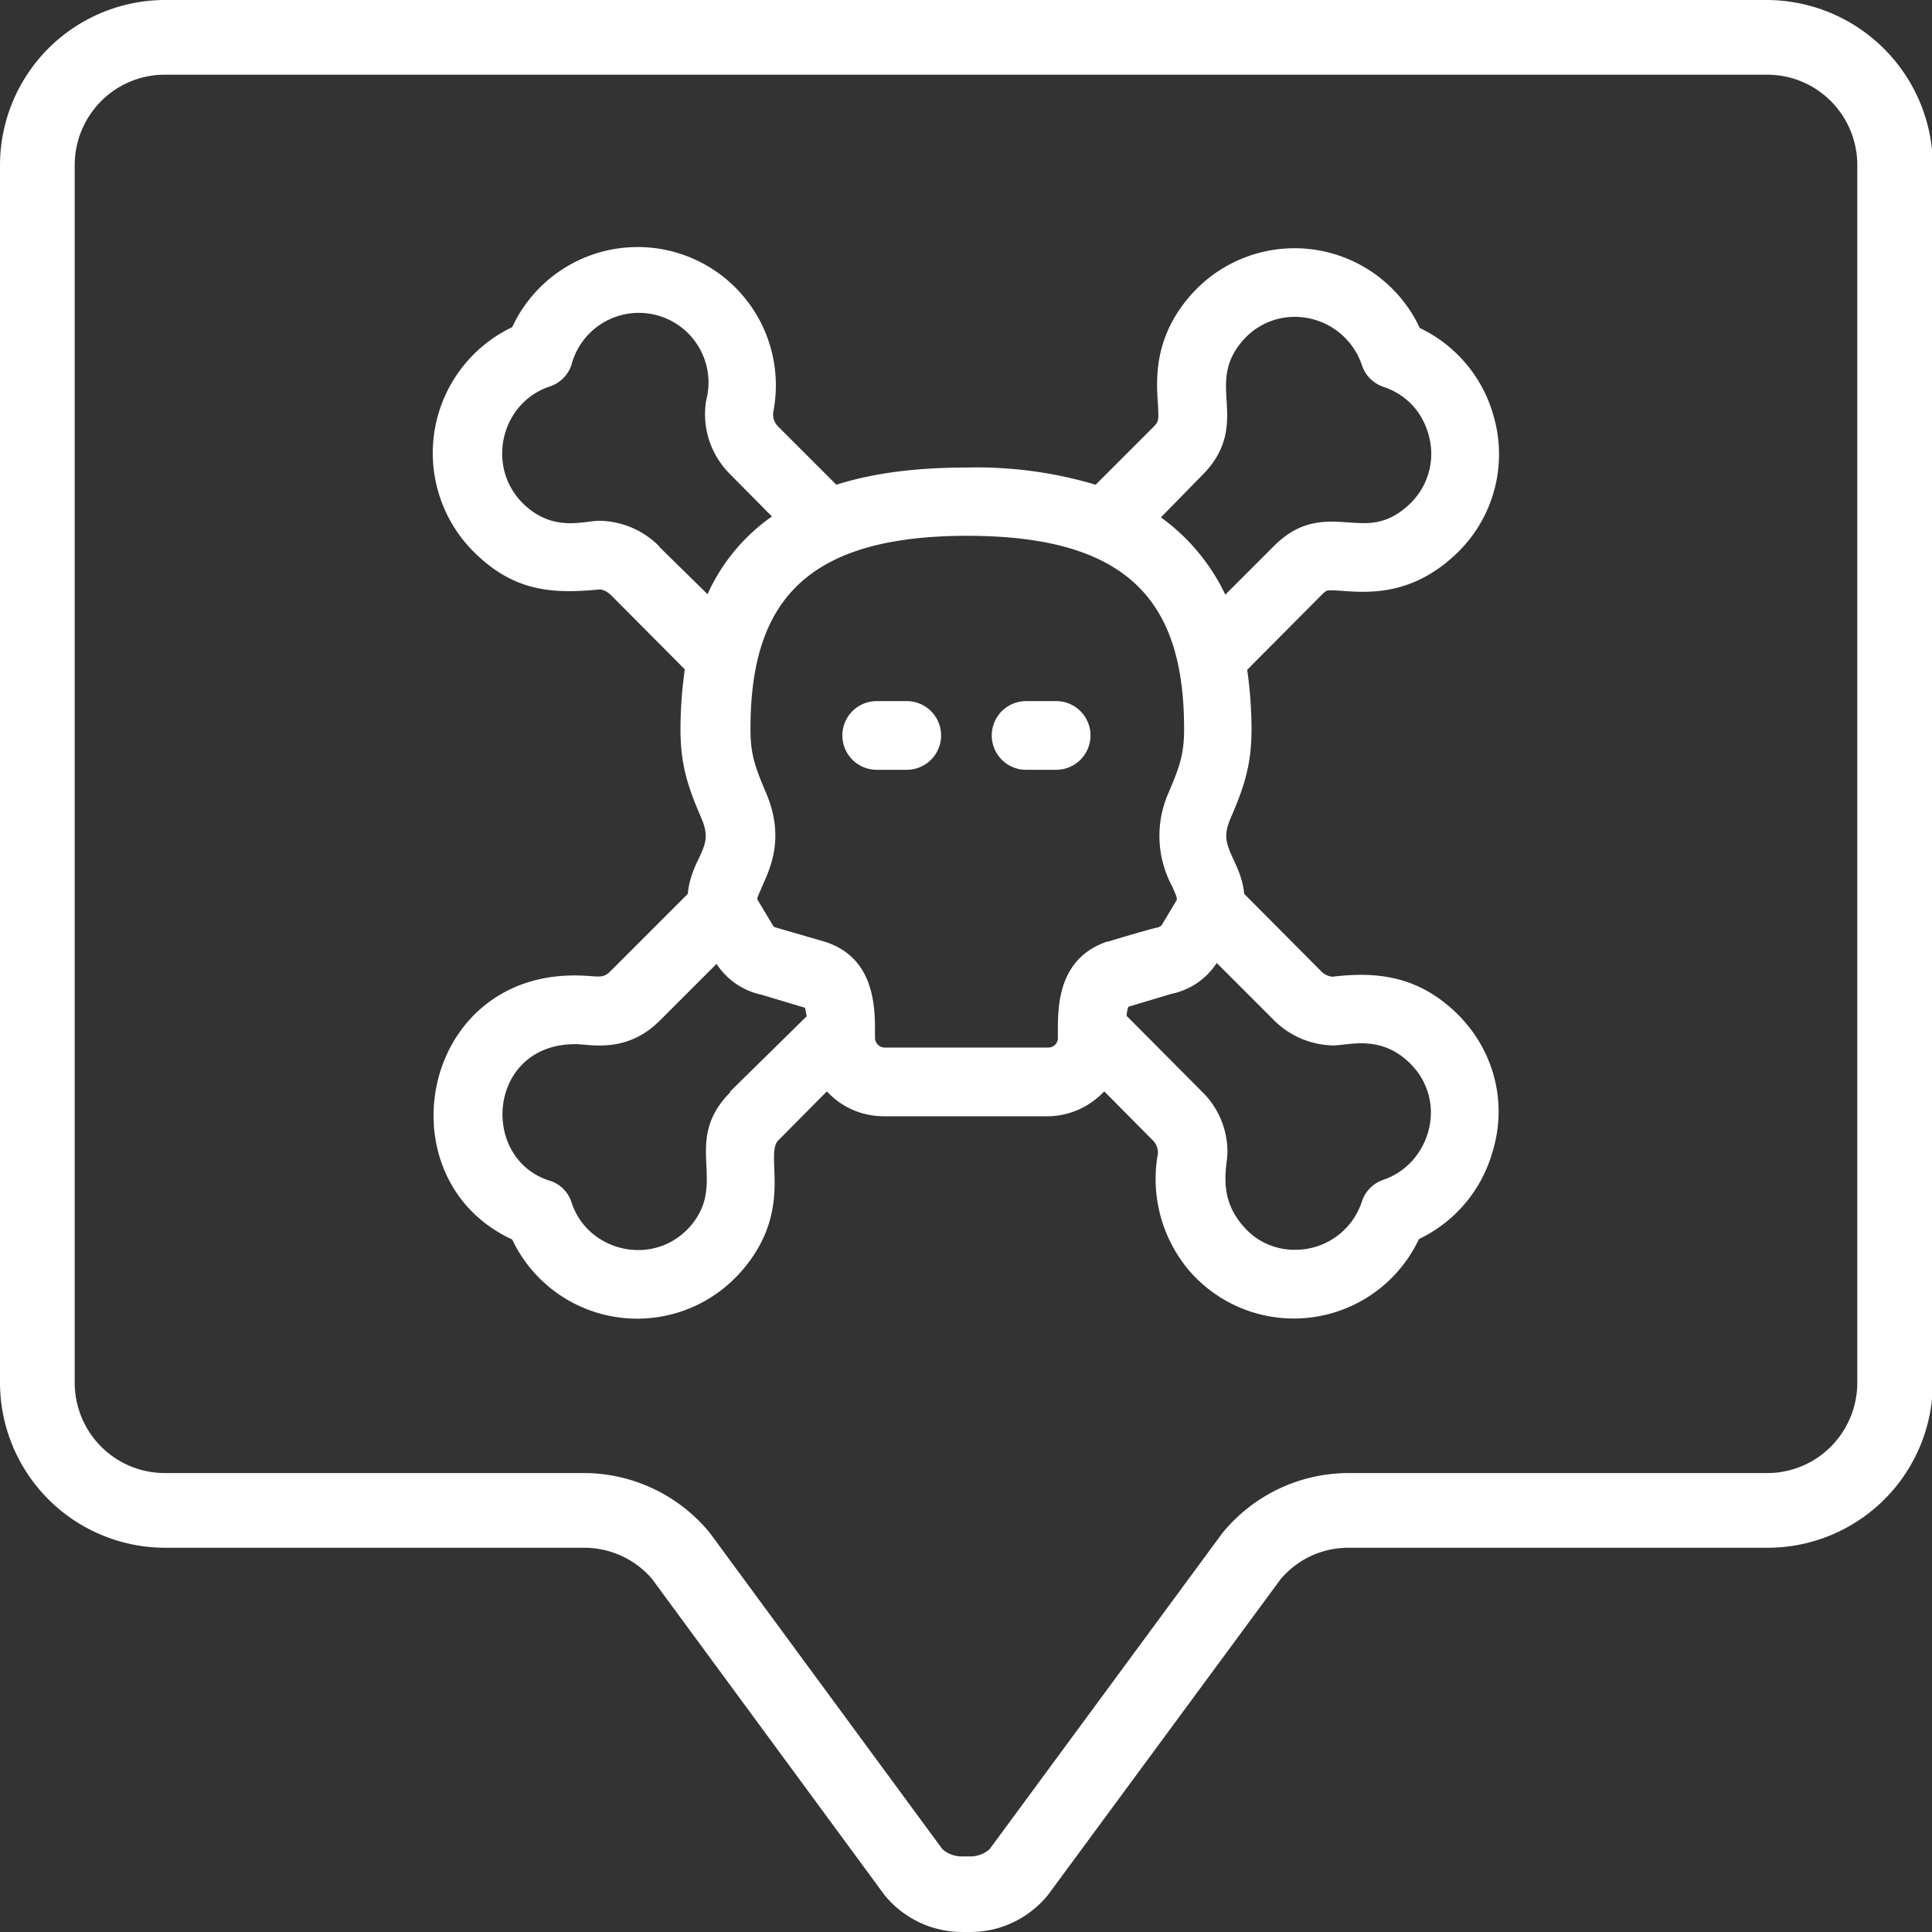 <svg width="45" height="45" fill="none" xmlns="http://www.w3.org/2000/svg"><rect width="100%" height="100%" fill="#333333" stroke="none"/><rect width="100%" height="100%"/><defs><clipPath id="a"><path fill="#fff" d="M0 0h45v45H0z"/></clipPath></defs><g class="currentLayer"><g clip-path="url(#a)" class="selected" fill="#fff"><path d="M41.16 0H3.84A3.85 3.85 0 000 3.85V32.2a3.85 3.85 0 003.84 3.85h9.76c.61 0 1.19.26 1.59.73l5.42 7.37c.45.54 1.1.85 1.81.85h.18c.7 0 1.35-.31 1.8-.85l5.43-7.37c.4-.47.97-.73 1.58-.73h9.77a3.85 3.85 0 003.84-3.85V3.85A3.88 3.88 0 0041.16 0zm2.1 32.2c0 1.16-.93 2.11-2.1 2.11h-9.75a3.8 3.8 0 00-2.94 1.4l-5.42 7.36a.67.67 0 01-.45.17h-.2a.68.68 0 01-.45-.17l-5.42-7.37a3.8 3.8 0 00-2.94-1.39H3.84c-1.16 0-2.1-.94-2.1-2.11V3.85c0-1.16.93-2.11 2.1-2.11h37.32c1.16 0 2.1.94 2.1 2.11V32.2z"/><path d="M24.6 16.33h-.7a.8.8 0 000 1.6h.7a.8.8 0 000-1.6zM21.12 16.33h-.7a.8.8 0 000 1.6h.7a.8.8 0 000-1.6z"/><path d="M33.82 23.5c-.87-.78-1.79-.87-2.79-.75a.43.43 0 01-.25-.12l-1.8-1.81c-.03-.33-.16-.61-.26-.82-.15-.34-.23-.52-.07-.91.3-.7.5-1.22.5-2.1 0-.5-.04-.96-.1-1.39l1.73-1.74c.11-.11.12-.11.23-.11.49 0 1.65.28 2.81-.76a3.2 3.2 0 00.96-3.33 3.22 3.22 0 00-1.71-2.02 3.22 3.22 0 00-5.34-.76c-.86.98-.8 1.96-.76 2.53.02.4.02.4-.1.53l-1.35 1.35a9.71 9.71 0 00-3.02-.4c-1.17 0-2.17.13-3.02.4l-1.35-1.35a.4.4 0 01-.12-.34 3.22 3.22 0 00-6.08-1.98 3.25 3.25 0 00-.75 5.37c.88.8 1.75.84 2.78.74.09 0 .18.05.26.12l1.73 1.74c-.06.43-.1.9-.1 1.4 0 .88.2 1.4.5 2.1.16.39.08.57-.07.9-.1.2-.23.49-.26.83l-1.8 1.8c-.2.2-.3.1-.84.1-3.61 0-4.46 4.76-1.45 6.15a3.22 3.22 0 005.33.75c1.26-1.43.53-2.72.87-3.06l1.13-1.14c.33.36.8.58 1.33.58h3.8c.53 0 1-.23 1.33-.58l1.13 1.14a.4.4 0 01.12.31 3.3 3.3 0 00.75 2.75 3.22 3.22 0 005.33-.76 3.22 3.22 0 001.71-2.02c.38-1.22 0-2.5-.94-3.34zM28 11.07c.63-.63.6-1.22.57-1.74-.03-.47-.05-.9.37-1.39a1.6 1.6 0 011.21-.56c.72 0 1.34.45 1.57 1.12.08.25.27.43.5.51.52.17.9.57 1.05 1.1.18.61-.01 1.26-.49 1.68-.63.56-1.14.36-1.76.36-.55 0-.95.17-1.36.58l-1.12 1.12a4.75 4.75 0 00-1.5-1.8l.96-.98zm-12.64 1.66a2 2 0 00-1.4-.6c-.35 0-1.04.26-1.71-.34-.95-.84-.62-2.4.56-2.79a.79.79 0 00.5-.5 1.62 1.62 0 013.14.82c-.11.63.1 1.28.57 1.74l.96.97a4.42 4.42 0 00-1.5 1.81l-1.12-1.1zm1.66 12.7c-1.16 1.16-.05 2.1-.94 3.13-.85.97-2.4.6-2.77-.56a.77.77 0 00-.51-.5c-1.64-.52-1.44-3.18.6-3.18.35 0 1.19.23 1.97-.55l1.32-1.32c.24.37.62.63 1.05.72l1 .3h.01l.04.2L17 25.43zm8.77-3.5c-1.11.38-1.15 1.43-1.15 2.05v.2c0 .12-.1.22-.22.22h-3.82a.23.23 0 01-.22-.23v-.19c0-.63-.06-1.68-1.15-2.04l-1.17-.34a.1.1 0 01-.06-.05l-.36-.6v-.02c0-.05.07-.17.1-.26.2-.44.55-1.16.1-2.21-.26-.61-.36-.9-.36-1.48 0-2.9 1.22-4.5 5.05-4.5s5.05 1.6 5.05 4.5c0 .58-.1.87-.36 1.48a2.48 2.48 0 00.09 2.2c.04.1.1.22.1.27v.03l-.36.6-.07.04c-.1.01-1.18.33-1.19.34zm7.47 4.45c-.16.53-.54.93-1.04 1.1a.79.79 0 00-.5.51 1.63 1.63 0 01-1.57 1.12c-.46 0-.9-.2-1.2-.56-.6-.69-.36-1.39-.36-1.72 0-.52-.21-1.03-.59-1.4l-1.76-1.77c.01-.09.02-.16.04-.2v-.01l1-.3c.44-.09.82-.35 1.06-.72l1.32 1.32a2 2 0 001.4.6c.13 0 .4-.05.65-.05.41 0 .76.13 1.06.4.49.43.67 1.07.49 1.68z"/></g></g></svg>